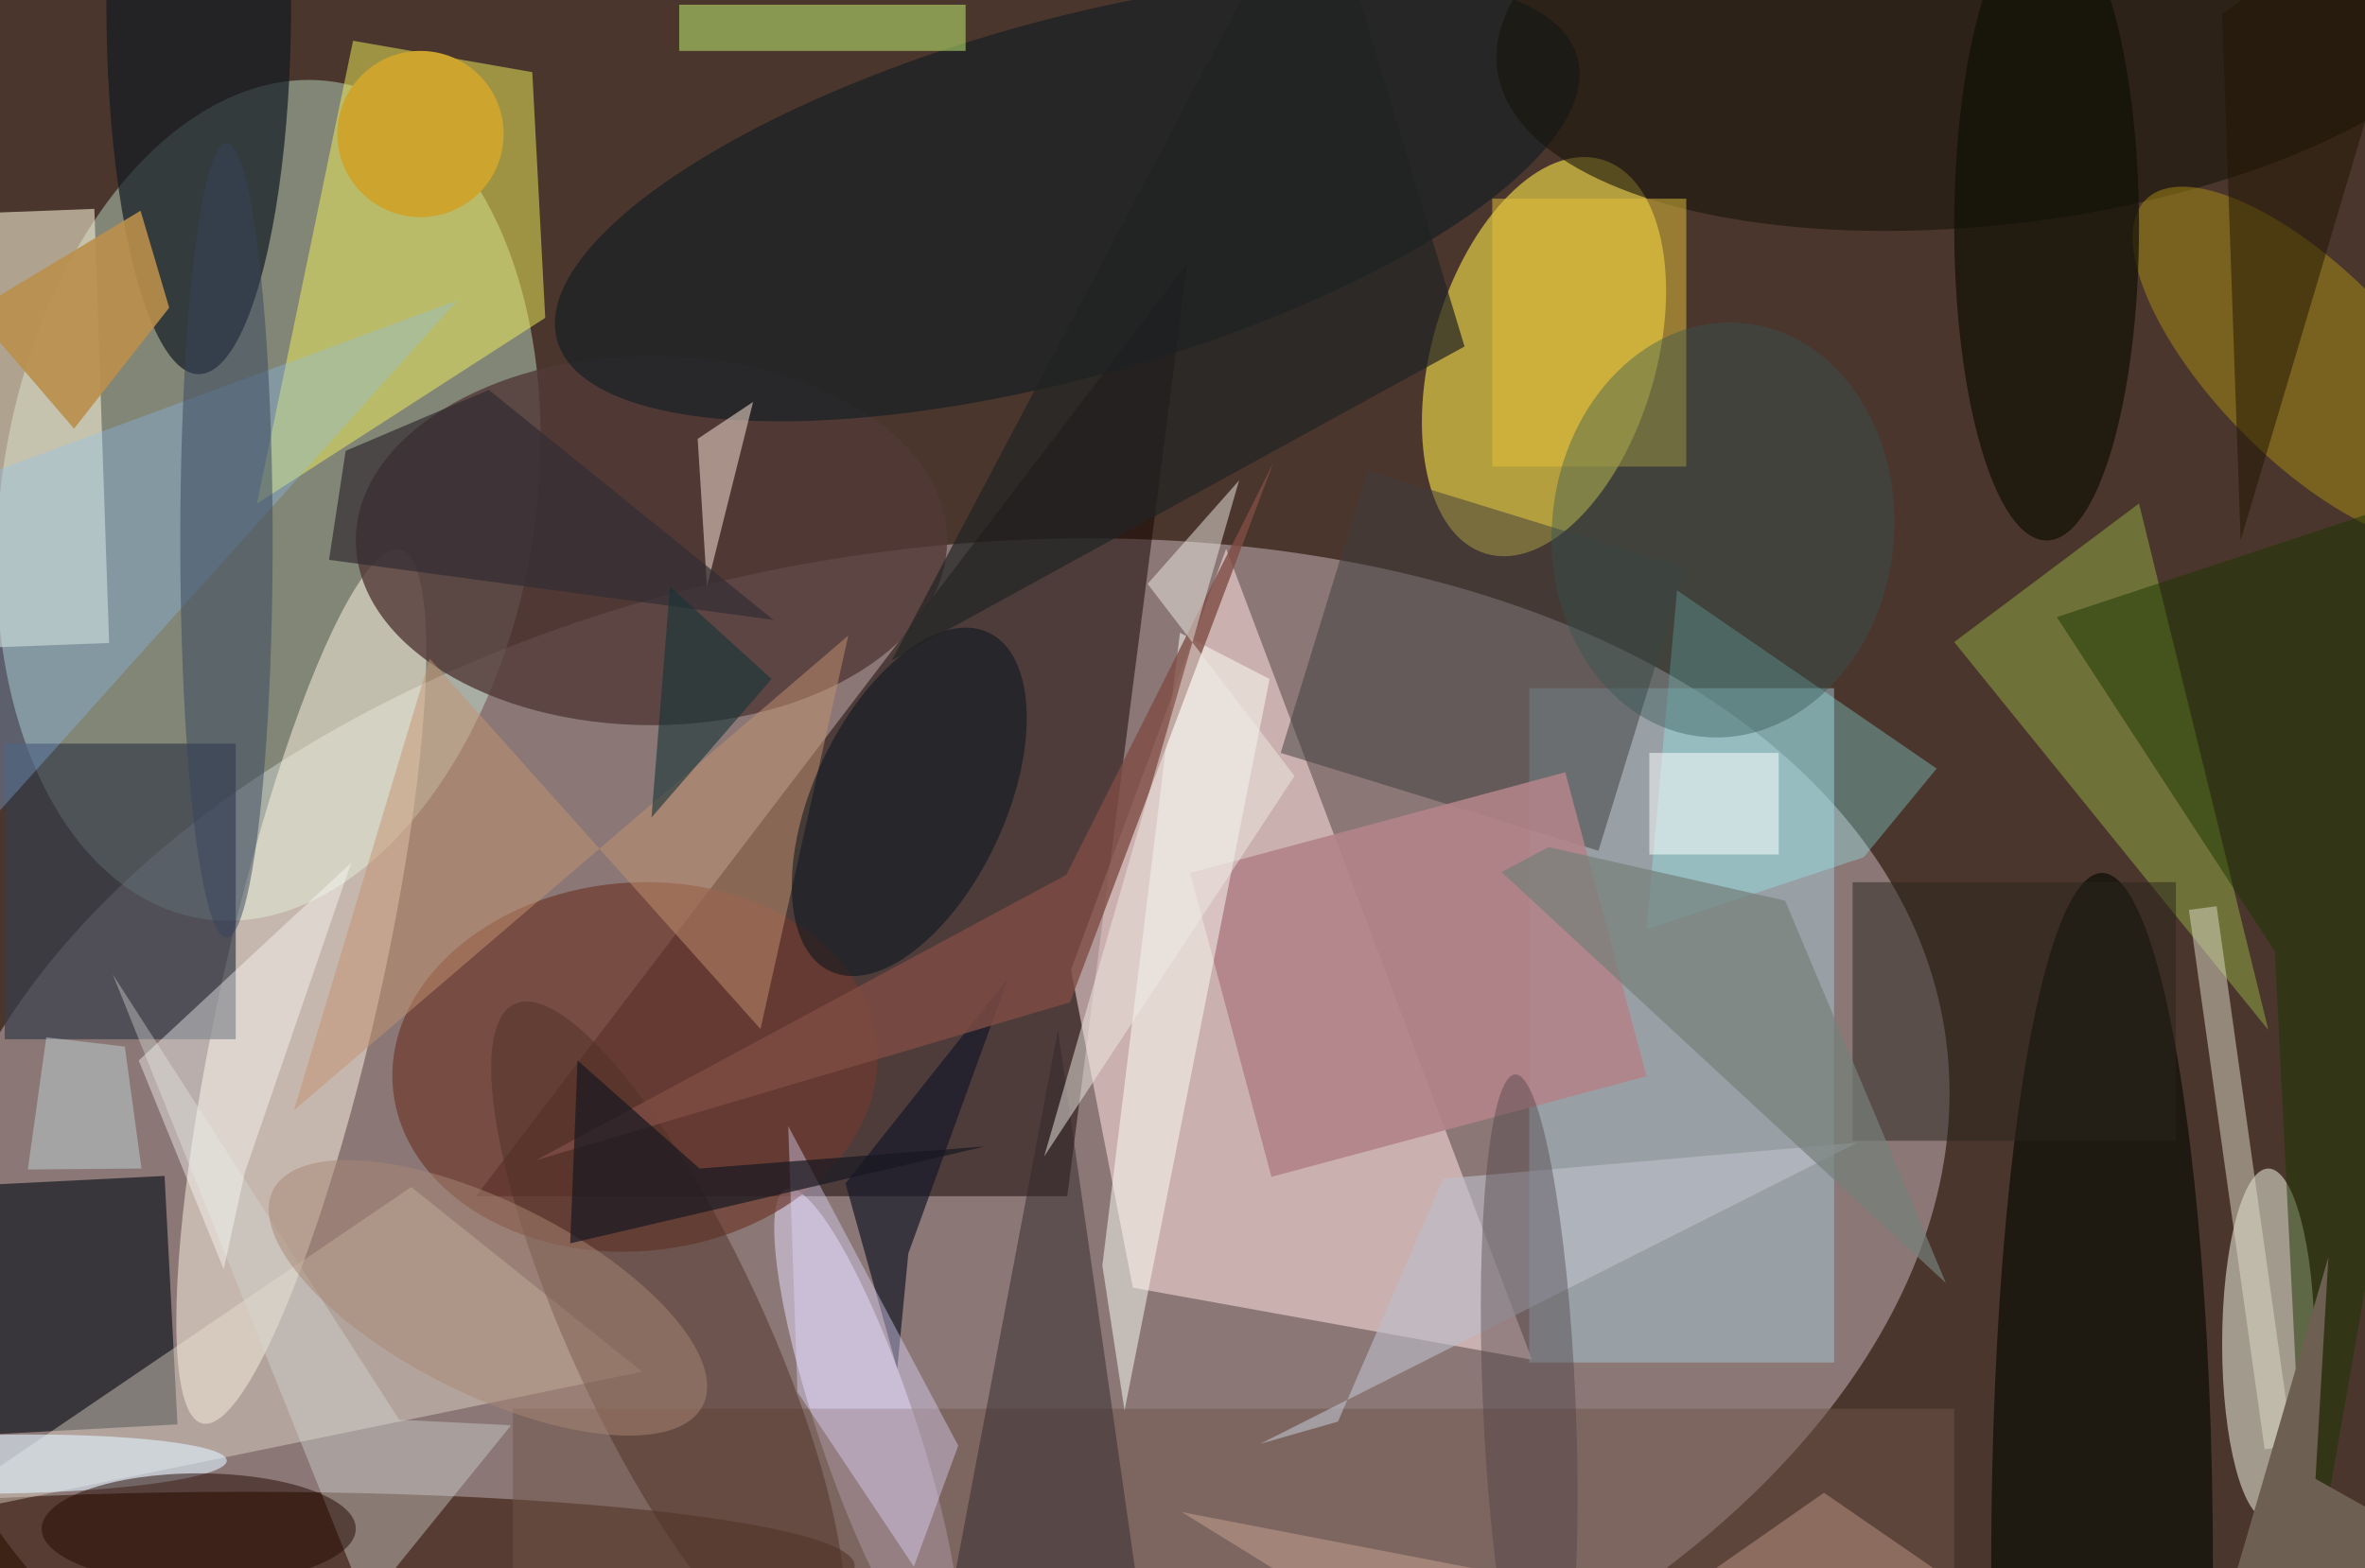 <svg xmlns="http://www.w3.org/2000/svg" viewBox="0 0 300 199"><defs/><path fill="#4b362d" d="M0 0h300v199H0z"/><g transform="translate(.6 .6) scale(1.172)"><circle r="1" fill="#ccbac0" fill-opacity=".5" transform="matrix(-11.092 -68.481 109.233 -17.692 100.7 128.5)"/><circle r="1" fill="#d4ffe6" fill-opacity=".4" transform="rotate(99.1 -8.6 39) scale(45.867 28.91)"/><path fill="#130000" fill-opacity=".5" d="M51 129h64l13-101z"/><path fill="#f4d5d5" fill-opacity=".6" d="M165.3 146.7l-33.1-87.8-16.8 45.6 6.7 34.4z"/><circle r="1" fill="#fae54b" fill-opacity=".6" transform="matrix(-11.629 -3.419 6.273 -21.337 166.6 38.1)"/><circle r="1" fill="#fff7e4" fill-opacity=".5" transform="matrix(8.287 1.873 -10.693 47.304 32.1 106.3)"/><path fill="#a9c9d5" fill-opacity=".5" d="M165 74h33v73h-33z"/><path fill="#f1ebd0" fill-opacity=".6" d="M-9.7 69.9l-1.6-47 21-.8 1.6 47z"/><ellipse cx="245" cy="145" fill="#fbffef" fill-opacity=".5" rx="5" ry="19"/><ellipse cx="70" cy="58" fill="#513938" fill-opacity=".8" rx="32" ry="20"/><path fill="#020a14" fill-opacity=".6" d="M18.7 153.7l-28 1.5-1.4-27 28-1.4z"/><path fill="#f2f05b" fill-opacity=".5" d="M37.7 3.9L27.3 54l31.2-20.1-1.4-26.6z"/><ellipse cx="26" cy="169" fill="#341407" fill-opacity=".6" rx="66" ry="8"/><circle r="1" fill="#00161f" fill-opacity=".5" transform="matrix(-5.162 -18.614 55.219 -15.314 115 21)"/><path fill="#ede6d6" fill-opacity=".4" d="M69 148l-25-20-53 36z"/><path fill="#383e4c" fill-opacity=".7" d="M0 80h25v32H0z"/><circle r="1" fill="#eadfff" fill-opacity=".5" transform="matrix(-8.681 -25.773 4.987 -1.68 93.3 154)"/><ellipse cx="21" fill="#131c24" fill-opacity=".7" rx="10" ry="40"/><ellipse cx="227" cy="169" fill="#000700" fill-opacity=".6" rx="12" ry="75"/><circle r="1" fill="#18140a" fill-opacity=".6" transform="matrix(2.994 23.477 -54.766 6.984 216.3 0)"/><circle r="1" fill="#6e3a2e" fill-opacity=".7" transform="matrix(-1.704 -19.879 26.187 -2.245 68.2 115)"/><path fill="#94ae44" fill-opacity=".5" d="M211 69l20-15 14 57z"/><path fill="#3e3c3c" fill-opacity=".5" d="M172.5 91.6L138.1 81l9.4-30.6L181.9 61z"/><path fill="#b28389" fill-opacity=".9" d="M168.9 83.1l8.8 32.9-40.6 10.9-8.8-32.9z"/><path fill="#70554b" fill-opacity=".5" d="M55 152h156v18H55z"/><path fill="#92ffff" fill-opacity=".3" d="M201.2 92.3l7.9-9.6L181 63.4l-3.3 36.7z"/><circle r="1" fill="#a88d15" fill-opacity=".5" transform="matrix(-7.289 7.123 -17.528 -17.936 249.3 39)"/><ellipse cx="221" cy="24" fill="#111005" fill-opacity=".7" rx="10" ry="34"/><path fill="#fefff9" fill-opacity=".5" d="M136.9 73l-15.7 79.2-2.4-15.7 8.4-68.5z"/><path fill="#c9fa77" fill-opacity=".5" d="M73 0h31v5H73z"/><path fill="#d5d8d2" fill-opacity=".4" d="M54.8 153.8l-12.1-.6-31-48.2 27.4 68.2z"/><path fill="#c49371" fill-opacity=".5" d="M31.3 119.7l60-51.4-9.5 42.6L46 70.8z"/><path fill="#29241c" fill-opacity=".5" d="M200 95h35v28h-35z"/><path fill="#32292d" fill-opacity=".5" d="M114 111l-14 74 24-4z"/><circle r="1" fill="#00101a" fill-opacity=".5" transform="matrix(9.413 4.389 -8.552 18.341 97.9 86.3)"/><path fill="#fffffc" fill-opacity=".4" d="M23.7 136.9l2.3-10.5 11.5-33.5-23 21.4z"/><path fill="#86c2ff" fill-opacity=".3" d="M-16 56l13 34 52-58z"/><path fill="#1d3700" fill-opacity=".5" d="M271 50.1l-48.9 16.2 23.6 36.2 3.6 71.9z"/><circle r="1" fill="#513127" fill-opacity=".5" transform="matrix(-16.613 -35.916 9.507 -4.398 71.8 144.1)"/><path fill="#bb8f4c" fill-opacity=".9" d="M7.5 45.9L-3.4 33.2l18.1-10.9 3.1 10.5z"/><path fill="#181928" fill-opacity=".7" d="M91 127.6l5.6 20.1 1.2-12.5 10.8-29.8z"/><path fill="#e1cdc2" fill-opacity=".6" d="M81 43l-5 20-1-16z"/><ellipse cx="24" cy="58" fill="#37445d" fill-opacity=".5" rx="5" ry="43"/><path fill="#322d32" fill-opacity=".7" d="M52.4 41.7l-15.5 6.6-1.8 11.8 48.1 6.5z"/><path fill="#bcc0cc" fill-opacity=".6" d="M200.5 123.2l-64.6 32.6 8.4-2.4 11.4-26.3z"/><circle r="1" fill="#e0f1ff" fill-opacity=".6" transform="matrix(-.05 -3.183 24.034 -.378 0 158)"/><path fill="#212424" fill-opacity=".7" d="M158 37L96 71l46-87z"/><path fill="#e7c23a" fill-opacity=".5" d="M161 21h21v29h-21z"/><path fill="#dcdac7" fill-opacity=".5" d="M244.6 156.4L236.4 98l3-.4 8.2 58.4z"/><path fill="#fff" fill-opacity=".5" d="M178 81h14v11h-14z"/><path fill="#e2d9ff" fill-opacity=".4" d="M85.8 150.2l-1-28.8 18.4 34.6-4.8 13.1z"/><path fill="#7e4c44" fill-opacity=".8" d="M137.3 49.6l-22 58.4-57.8 17.1 57.4-30.9z"/><circle r="1" fill="#4a3e43" fill-opacity=".4" transform="matrix(5.011 -.215 1.523 35.482 165 151.3)"/><path fill="#f9c8b6" fill-opacity=".3" d="M228.1 182.6l-31.2-21.5-34.2 23.9-35.3-21.8z"/><circle r="1" fill="#345653" fill-opacity=".4" transform="rotate(-84.3 124.4 -74.3) scale(22.504 18.512)"/><path fill="#757f79" fill-opacity=".7" d="M162 93.9l48.1 44.5L192.7 97l-25.6-5.8z"/><circle r="1" fill="#a98675" fill-opacity=".5" transform="matrix(23.26 11.648 -4.665 9.316 52.3 140)"/><path fill="#c1d1d2" fill-opacity=".5" d="M2.5 126.1l12.3-.1-1.8-13.2-8.5-1z"/><path fill="#211401" fill-opacity=".5" d="M242 58l-2-57 24-17z"/><circle cx="45" cy="14" r="9" fill="#cca42e"/><path fill="#171922" fill-opacity=".7" d="M75.2 126L62 114.3l-.8 19.8 44.9-10.5z"/><path fill="#6e5f53" d="M271 171.3l-29.9-.1 10.4-35.6-1.4 24z"/><path fill="#eeebe5" fill-opacity=".5" d="M133.6 51.5l-9.9 11.2 15.9 20.8-27.1 41.2z"/><ellipse cx="21" cy="165" fill="#240803" fill-opacity=".5" rx="17" ry="6"/><path fill="#173538" fill-opacity=".6" d="M72 63l-2 25 13-15z"/></g></svg>